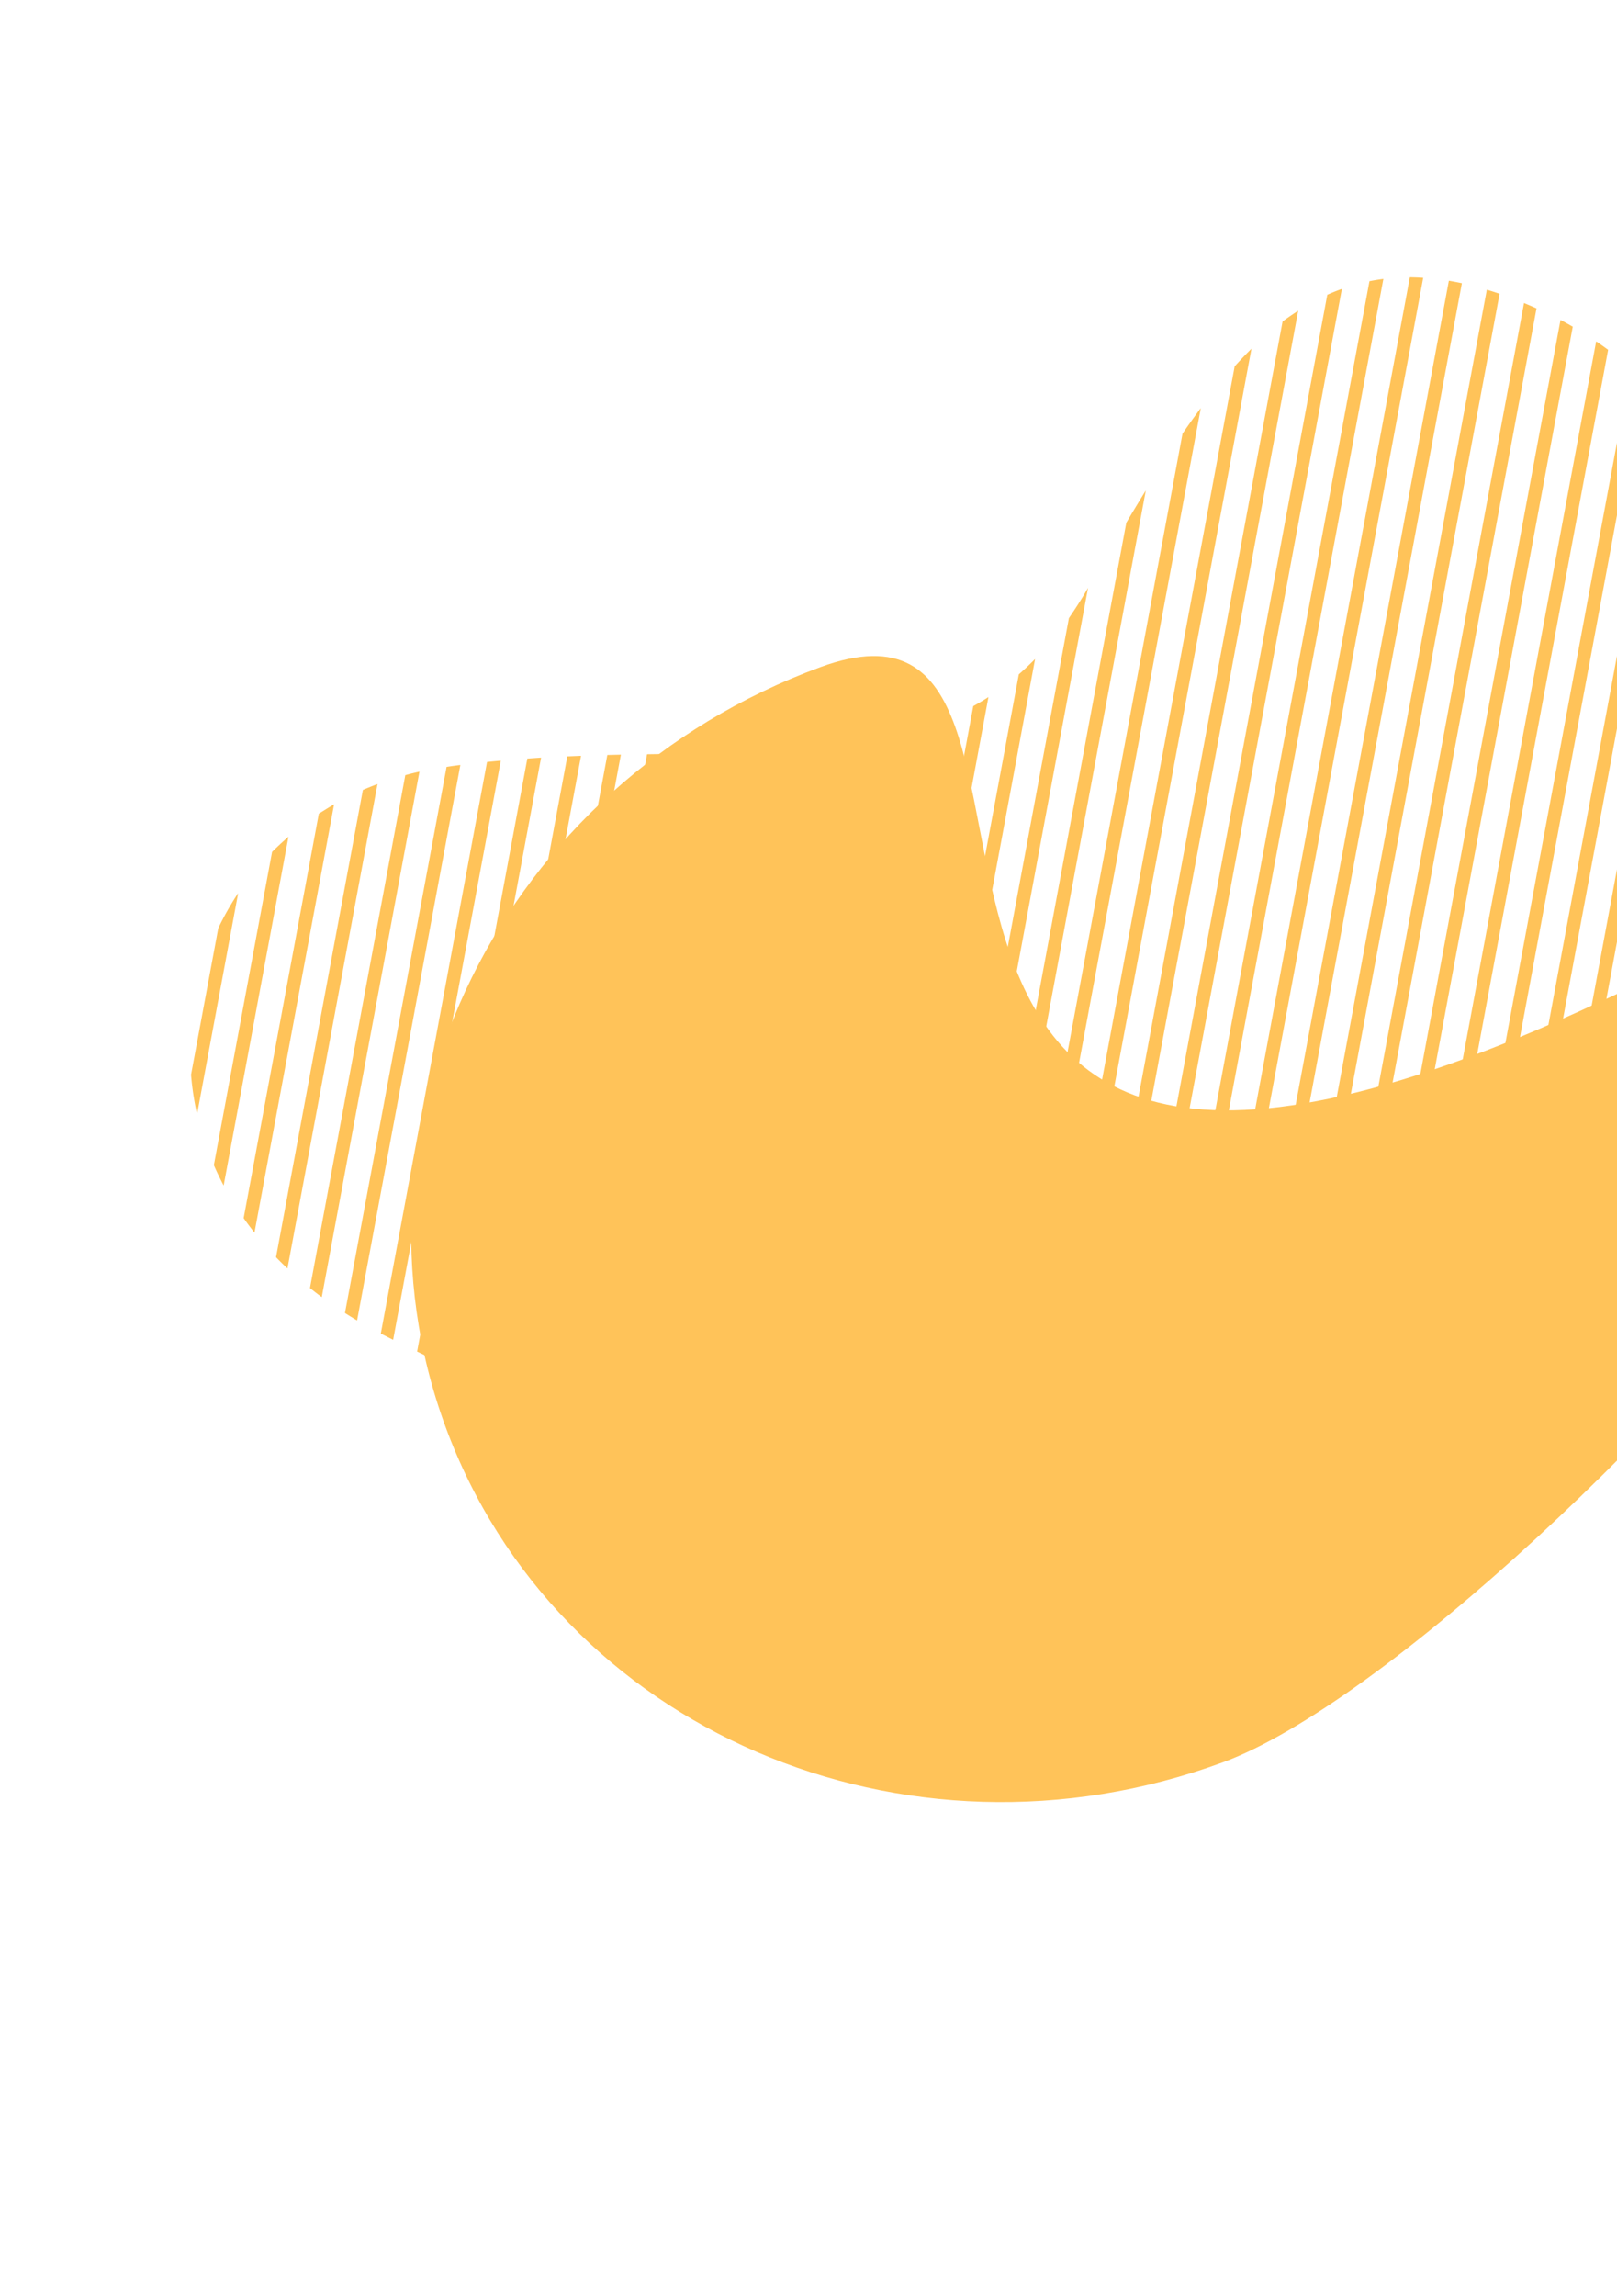 <svg width="470" height="667" fill="none" xmlns="http://www.w3.org/2000/svg"><path d="M63.442 269.658l-7.914 42.557a83.53 83.53 0 001.75 11.505l11.95-64.258a82.91 82.91 0 00-5.786 10.196zm15.64-22.161l-16.924 90.998a85.985 85.985 0 002.848 5.912L83.85 243.082a96.57 96.57 0 00-4.768 4.415zm13.588-11.108L70.82 353.88c.982 1.431 2.047 2.824 3.147 4.213L97.105 233.68c-1.513.862-2.971 1.804-4.434 2.709zm12.805-6.891L80.231 365.241a105.757 105.757 0 003.32 3.276l26.174-140.736a89.744 89.744 0 00-4.25 1.717zm12.33-4.302l-27.71 149a98.325 98.325 0 003.433 2.638l28.39-152.652c-1.39.306-2.761.643-4.113 1.014zm11.997-2.393l-29.534 158.65a129.64 129.64 0 003.522 2.165l30.017-161.371a92.268 92.268 0 00-4.005.556zm11.761-1.434L110.687 387.42l.351.182c1.081.557 2.158 1.095 3.236 1.634l31.29-168.243c-1.324.115-2.658.24-4.001.376zm11.713-.989l-32.038 172.268c1.203.578 2.405 1.149 3.606 1.715l32.431-174.259c-1.348.099-2.669.18-3.999.276zm11.619-.638l-33.043 177.825 3.621 1.606 33.411-179.593-3.989.162zm11.628-.409l-34.004 182.842c1.212.505 2.431 1.006 3.641 1.493l34.305-184.425-3.942.09zm11.546-.215l-34.823 187.338c1.222.472 2.449.941 3.68 1.407l35.096-188.803-3.953.058zm11.569-.152L164.034 410.41c1.232.433 2.465.855 3.688 1.275l35.851-192.774-3.935.055zm11.562-.176l-36.311 195.243c1.246.383 2.493.766 3.731 1.137l36.521-196.469-3.941.089zm11.589-.353l-36.984 198.862c1.228.357 2.49.69 3.734 1.027l37.196-200.099c-1.301.096-2.618.154-3.946.21zm11.651-.69l-37.652 202.458c1.254.309 2.509.618 3.761.909l37.883-203.727c-1.315.129-2.645.249-3.992.36zm11.788-1.295L207.86 422.754c1.268.271 2.528.53 3.78.779l38.605-207.675c-1.34.225-2.679.423-4.017.594zm11.898-2.138l-39.158 210.581c1.272.219 2.543.438 3.805.644l39.47-212.232a86.241 86.241 0 01-4.117 1.007zm12.182-3.513l-40.117 215.832c1.285.18 2.562.35 3.831.508l40.514-217.974a84.12 84.12 0 01-4.228 1.634zm12.581-5.656l-41.452 222.856c1.293.135 2.58.258 3.862.368l41.999-225.856a76.828 76.828 0 01-4.409 2.632zm13.241-9.235l-43.341 233.012c1.303.083 2.6.153 3.891.211l44.18-237.68c-1.547 1.544-3.112 3.061-4.73 4.457zm19.378-23.863c-1.556 2.661-3.183 5.134-4.817 7.525L264.229 429.4c1.307.027 2.614.054 3.914.057l48.11-258.689-.745 1.279zm11.87-20.204l-51.611 277.603a105.48 105.48 0 003.95-.105l53.327-286.865a587.244 587.244 0 00-5.666 9.367zm16.333-25.864l-56.352 302.975a395.7 395.7 0 003.981-.274l57.688-310.127a206.517 206.517 0 00-5.317 7.426zm15.159-19.55l-59.801 321.549c1.345-.147 2.679-.295 4.011-.462l60.666-326.205a120.16 120.16 0 00-4.876 5.118zm13.925-13.039l-61.921 333.074c1.356-.203 2.704-.417 4.044-.642l62.416-335.548a84.901 84.901 0 00-4.539 3.115zm12.993-7.749l-63 338.752 4.086-.837 63.157-339.627a56.384 56.384 0 00-4.243 1.712zm12.258-3.948l-63.237 340.026c1.383-.349 2.759-.694 4.122-1.059l63.161-339.62c-1.365.17-2.714.387-4.046.653zm11.734-1.13l-62.831 337.839c1.401-.424 2.791-.854 4.17-1.289L413.67 80.715a62.227 62.227 0 00-3.89-.153zm11.35.991l-61.906 332.838c1.41-.496 2.818-1.009 4.21-1.532l61.48-330.58a93.122 93.122 0 00-3.784-.726zm11.033 2.606L371.63 409.643c1.429-.597 2.852-1.19 4.26-1.803l59.982-322.489a99.392 99.392 0 00-3.709-1.191zm10.809 3.87l-58.78 316.03a195.724 195.724 0 004.315-2.096l58.101-312.377c-1.234-.55-2.439-1.06-3.636-1.557zm10.61 4.912l-56.656 304.64a238.702 238.702 0 004.378-2.435l55.838-300.242a103.401 103.401 0 00-3.56-1.963zm10.366 6.221l-54.091 290.851a286.493 286.493 0 004.453-2.81l53.11-285.576a116.91 116.91 0 00-3.472-2.465zm10.08 7.764l-51.044 274.46a120.284 120.284 0 004.533-3.268l49.865-268.125c-1.074-1.063-2.21-2.073-3.354-3.067zm9.733 9.625l-47.383 254.777a234.54 234.54 0 004.634-3.81l45.978-247.195a107.966 107.966 0 00-3.229-3.772zm9.319 11.885L450.1 359.541a264.734 264.734 0 004.765-4.52l41.269-221.904a108.936 108.936 0 00-3.054-4.68zm8.769 14.84l-37.59 202.09a188.507 188.507 0 004.95-5.512l35.449-190.609a140.365 140.365 0 00-2.809-5.969zm7.939 19.274l-30.754 165.27c1.84-2.41 3.595-4.815 5.266-7.214l27.885-149.935a124.7 124.7 0 00-2.397-8.121zm7.772 41.27a175.546 175.546 0 00-1.377-13.698l-21.039 113.128a177.202 177.202 0 006.219-12.431l16.197-86.999z" fill="#FFC359"/><path d="M129.482 414.459c-32.299-87.864 16.477-186.646 108.943-220.637 92.467-33.991-23.913 213.63 225.908 97.545 249.822-116.084-16.476 186.647-108.943 220.638-92.467 33.99-193.609-9.682-225.908-97.546z" fill="#FFC359"/></svg>